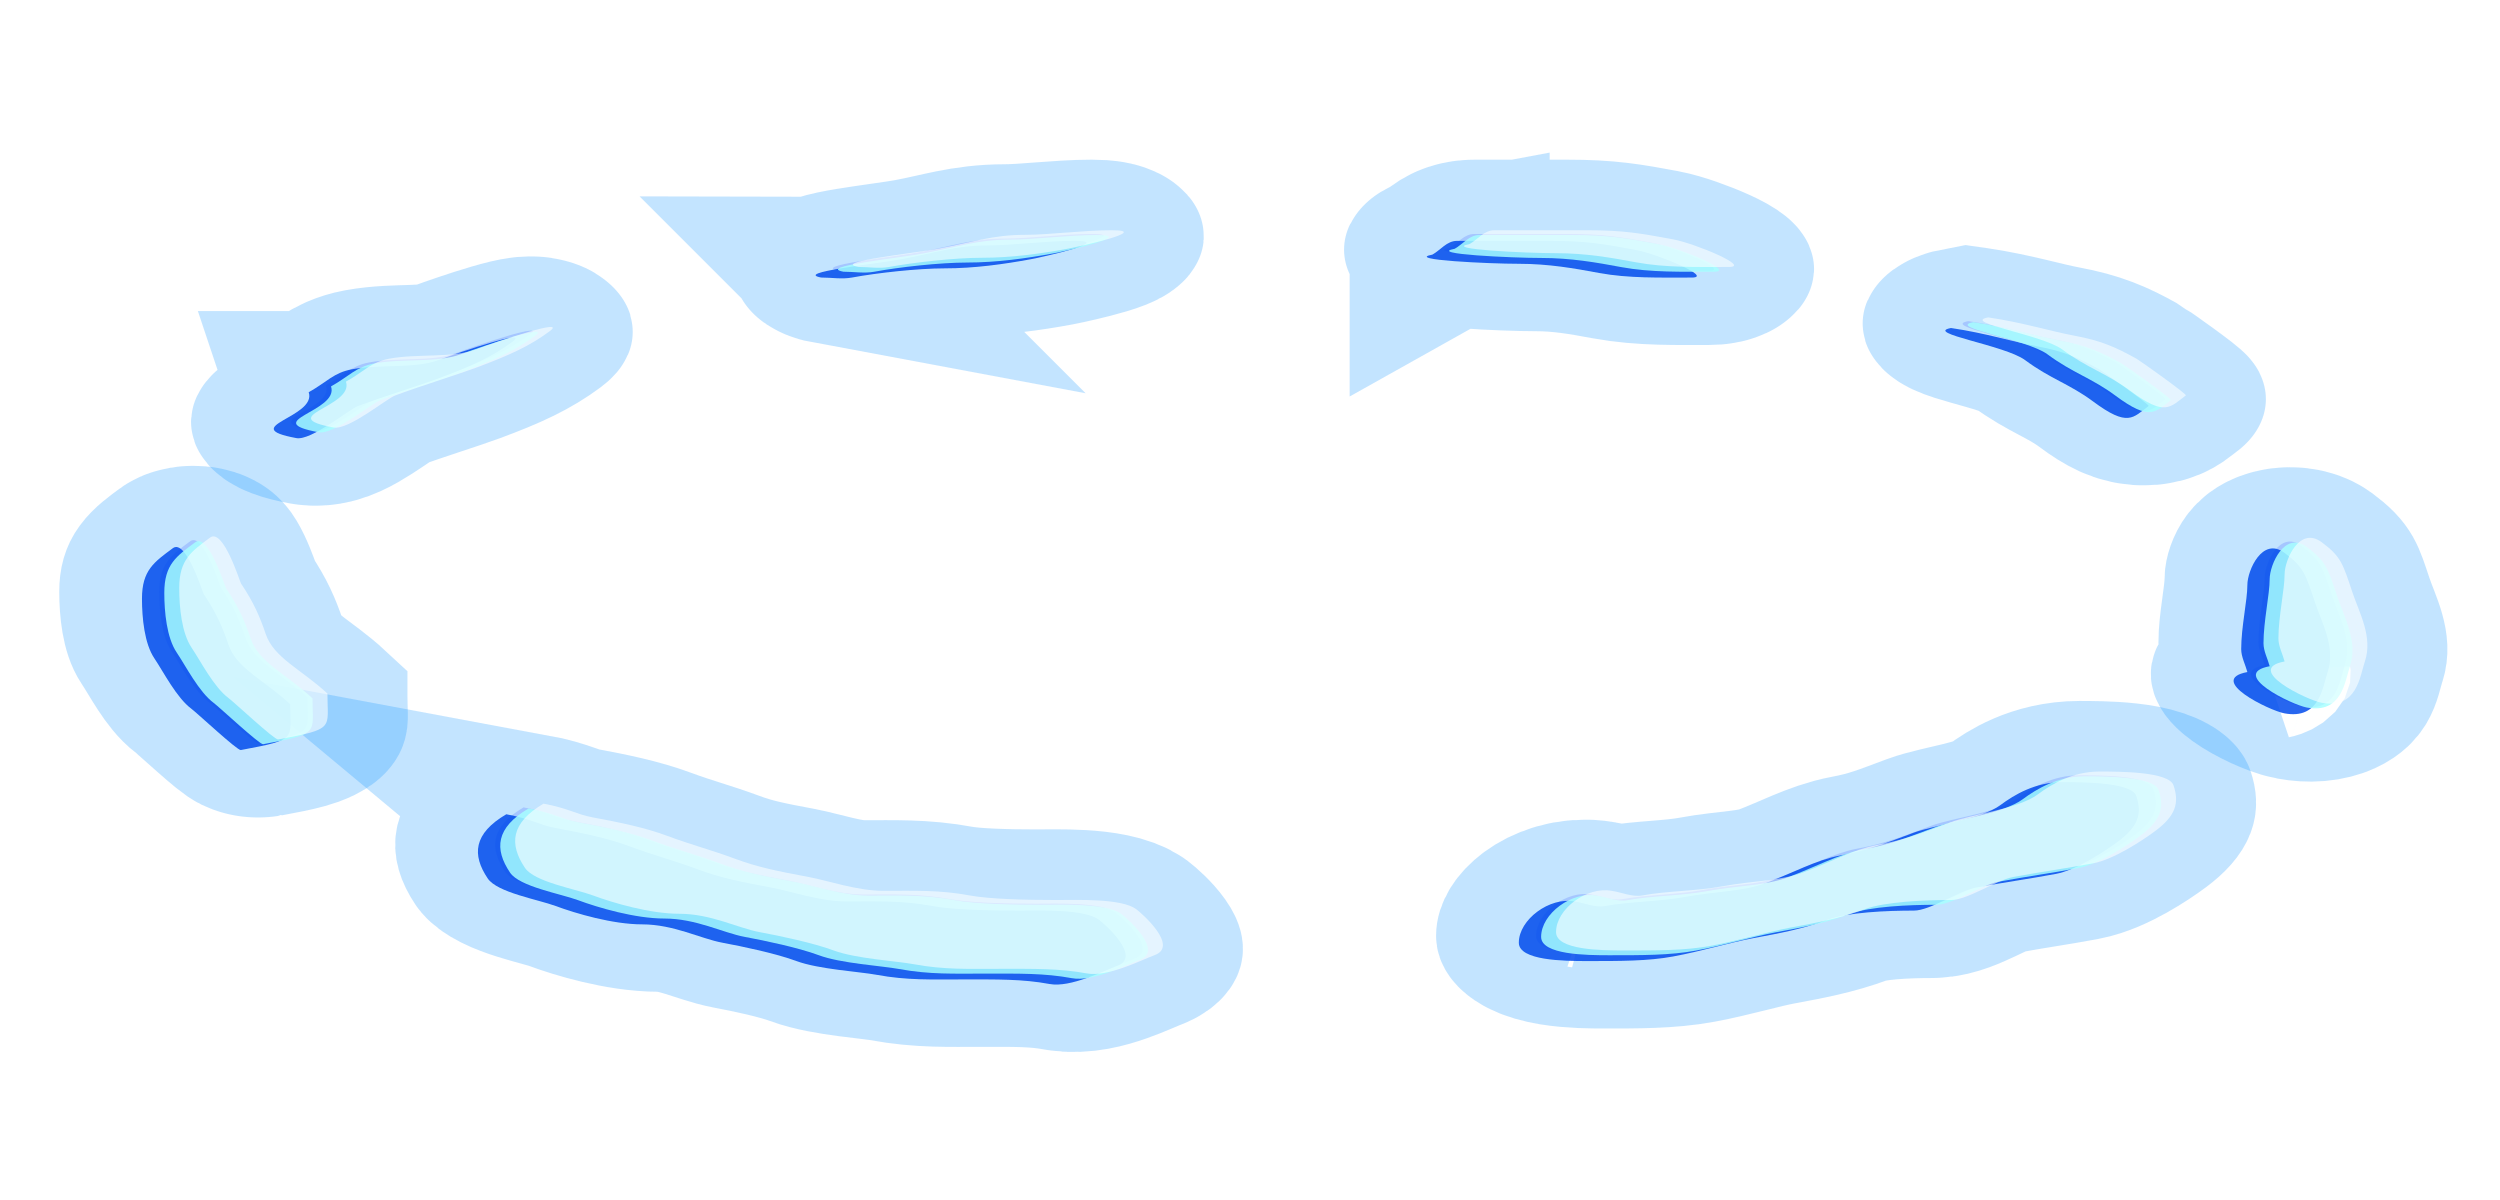 <?xml version="1.0" encoding="UTF-8" standalone="no"?>
<!-- Created with Inkscape (http://www.inkscape.org/) -->

<svg
   xmlns:dc="http://purl.org/dc/elements/1.1/"
   xmlns:cc="http://creativecommons.org/ns#"
   xmlns:rdf="http://www.w3.org/1999/02/22-rdf-syntax-ns#"
   xmlns:svg="http://www.w3.org/2000/svg"
   xmlns="http://www.w3.org/2000/svg"
   xmlns:sodipodi="http://sodipodi.sourceforge.net/DTD/sodipodi-0.dtd"
   xmlns:inkscape="http://www.inkscape.org/namespaces/inkscape"
   id="svg2"
   sodipodi:version="0.32"
   inkscape:version="0.47 r22583"
   width="100"
   height="48"
   version="1.0"
   sodipodi:docname="task-indicator.svg"
   inkscape:output_extension="org.inkscape.output.svg.inkscape">
  <defs
     id="defs5">
    <inkscape:perspective
       sodipodi:type="inkscape:persp3d"
       inkscape:vp_x="0 : 57.5 : 1"
       inkscape:vp_y="0 : 1000 : 0"
       inkscape:vp_z="100 : 57.5 : 1"
       inkscape:persp3d-origin="50 : 38.333333 : 1"
       id="perspective95" />
    <filter
       inkscape:collect="always"
       id="filter3534"
       x="-0.534"
       width="2.069"
       y="-2.777"
       height="6.553"
       color-interpolation-filters="sRGB">
      <feGaussianBlur
         inkscape:collect="always"
         stdDeviation="2.434"
         id="feGaussianBlur3536" />
    </filter>
    <filter
       inkscape:collect="always"
       id="filter3538"
       x="-0.533"
       width="2.065"
       y="-2.723"
       height="6.446"
       color-interpolation-filters="sRGB">
      <feGaussianBlur
         inkscape:collect="always"
         stdDeviation="2.434"
         id="feGaussianBlur3540" />
    </filter>
    <filter
       inkscape:collect="always"
       id="filter3542"
       x="-0.707"
       width="2.415"
       y="-1.176"
       height="3.352"
       color-interpolation-filters="sRGB">
      <feGaussianBlur
         inkscape:collect="always"
         stdDeviation="2.434"
         id="feGaussianBlur3544" />
    </filter>
    <filter
       inkscape:collect="always"
       id="filter3546"
       x="-0.596"
       width="2.193"
       y="-1.053"
       height="3.106"
       color-interpolation-filters="sRGB">
      <feGaussianBlur
         inkscape:collect="always"
         stdDeviation="2.434"
         id="feGaussianBlur3548" />
    </filter>
    <filter
       inkscape:collect="always"
       id="filter3550"
       x="-0.963"
       width="2.925"
       y="-0.528"
       height="2.057"
       color-interpolation-filters="sRGB">
      <feGaussianBlur
         inkscape:collect="always"
         stdDeviation="2.434"
         id="feGaussianBlur3552" />
    </filter>
    <filter
       inkscape:collect="always"
       id="filter3554"
       x="-1.465"
       width="3.929"
       y="-0.645"
       height="2.291"
       color-interpolation-filters="sRGB">
      <feGaussianBlur
         inkscape:collect="always"
         stdDeviation="2.434"
         id="feGaussianBlur3556" />
    </filter>
    <filter
       inkscape:collect="always"
       id="filter3558"
       x="-0.234"
       width="1.469"
       y="-0.599"
       height="2.197"
       color-interpolation-filters="sRGB">
      <feGaussianBlur
         inkscape:collect="always"
         stdDeviation="2.434"
         id="feGaussianBlur3560" />
    </filter>
    <filter
       inkscape:collect="always"
       id="filter3562"
       x="-0.224"
       width="1.449"
       y="-0.628"
       height="2.257"
       color-interpolation-filters="sRGB">
      <feGaussianBlur
         inkscape:collect="always"
         stdDeviation="2.434"
         id="feGaussianBlur3564" />
    </filter>
    <filter
       inkscape:collect="always"
       id="filter4188"
       color-interpolation-filters="sRGB">
      <feGaussianBlur
         inkscape:collect="always"
         stdDeviation="1.054"
         id="feGaussianBlur4190" />
    </filter>
    <filter
       inkscape:collect="always"
       id="filter4224"
       color-interpolation-filters="sRGB">
      <feGaussianBlur
         inkscape:collect="always"
         stdDeviation="0.32"
         id="feGaussianBlur4226" />
    </filter>
    <filter
       inkscape:collect="always"
       id="filter3518"
       x="-0.225"
       width="1.449"
       y="-1.143"
       height="3.287"
       color-interpolation-filters="sRGB">
      <feGaussianBlur
         inkscape:collect="always"
         stdDeviation="1.023"
         id="feGaussianBlur3520" />
    </filter>
    <filter
       inkscape:collect="always"
       id="filter3522"
       x="-0.224"
       width="1.448"
       y="-1.122"
       height="3.243"
       color-interpolation-filters="sRGB">
      <feGaussianBlur
         inkscape:collect="always"
         stdDeviation="1.023"
         id="feGaussianBlur3524" />
    </filter>
    <filter
       inkscape:collect="always"
       id="filter3526"
       x="-0.297"
       width="1.594"
       y="-0.49"
       height="1.98"
       color-interpolation-filters="sRGB">
      <feGaussianBlur
         inkscape:collect="always"
         stdDeviation="1.023"
         id="feGaussianBlur3528" />
    </filter>
    <filter
       inkscape:collect="always"
       id="filter3530"
       x="-0.251"
       width="1.501"
       y="-0.439"
       height="1.878"
       color-interpolation-filters="sRGB">
      <feGaussianBlur
         inkscape:collect="always"
         stdDeviation="1.023"
         id="feGaussianBlur3532" />
    </filter>
    <filter
       inkscape:collect="always"
       id="filter3535"
       x="-0.404"
       width="1.809"
       y="-0.221"
       height="1.442"
       color-interpolation-filters="sRGB">
      <feGaussianBlur
         inkscape:collect="always"
         stdDeviation="1.023"
         id="feGaussianBlur3537" />
    </filter>
    <filter
       inkscape:collect="always"
       id="filter3539"
       x="-0.615"
       width="2.231"
       y="-0.27"
       height="1.54"
       color-interpolation-filters="sRGB">
      <feGaussianBlur
         inkscape:collect="always"
         stdDeviation="1.023"
         id="feGaussianBlur3541" />
    </filter>
    <filter
       inkscape:collect="always"
       id="filter3543"
       x="-0.098"
       width="1.197"
       y="-0.25"
       height="1.501"
       color-interpolation-filters="sRGB">
      <feGaussianBlur
         inkscape:collect="always"
         stdDeviation="1.023"
         id="feGaussianBlur3545" />
    </filter>
    <filter
       inkscape:collect="always"
       id="filter3547"
       x="-0.094"
       width="1.189"
       y="-0.263"
       height="1.526"
       color-interpolation-filters="sRGB">
      <feGaussianBlur
         inkscape:collect="always"
         stdDeviation="1.023"
         id="feGaussianBlur3549" />
    </filter>
    <filter
       inkscape:collect="always"
       id="filter3652"
       x="-0.258"
       width="1.515"
       y="-0.405"
       height="1.81"
       color-interpolation-filters="sRGB">
      <feGaussianBlur
         inkscape:collect="always"
         stdDeviation="1.901"
         id="feGaussianBlur3654" />
    </filter>
    <filter
       inkscape:collect="always"
       id="filter3656"
       x="-0.257"
       width="1.514"
       y="-0.404"
       height="1.807"
       color-interpolation-filters="sRGB">
      <feGaussianBlur
         inkscape:collect="always"
         stdDeviation="1.901"
         id="feGaussianBlur3658" />
    </filter>
    <filter
       inkscape:collect="always"
       id="filter3660"
       x="-0.304"
       width="1.607"
       y="-0.323"
       height="1.646"
       color-interpolation-filters="sRGB">
      <feGaussianBlur
         inkscape:collect="always"
         stdDeviation="1.901"
         id="feGaussianBlur3662" />
    </filter>
    <filter
       inkscape:collect="always"
       id="filter3664"
       x="-0.275"
       width="1.551"
       y="-0.31"
       height="1.621"
       color-interpolation-filters="sRGB">
      <feGaussianBlur
         inkscape:collect="always"
         stdDeviation="1.901"
         id="feGaussianBlur3666" />
    </filter>
    <filter
       inkscape:collect="always"
       id="filter3668"
       x="-0.355"
       width="1.711"
       y="-0.226"
       height="1.451"
       color-interpolation-filters="sRGB">
      <feGaussianBlur
         inkscape:collect="always"
         stdDeviation="1.901"
         id="feGaussianBlur3670" />
    </filter>
    <filter
       inkscape:collect="always"
       id="filter3672"
       x="-0.424"
       width="1.848"
       y="-0.251"
       height="1.501"
       color-interpolation-filters="sRGB">
      <feGaussianBlur
         inkscape:collect="always"
         stdDeviation="1.901"
         id="feGaussianBlur3674" />
    </filter>
    <filter
       inkscape:collect="always"
       id="filter3676"
       x="-0.144"
       width="1.288"
       y="-0.241"
       height="1.482"
       color-interpolation-filters="sRGB">
      <feGaussianBlur
         inkscape:collect="always"
         stdDeviation="1.901"
         id="feGaussianBlur3678" />
    </filter>
    <filter
       inkscape:collect="always"
       id="filter3680"
       x="-0.139"
       width="1.278"
       y="-0.247"
       height="1.495"
       color-interpolation-filters="sRGB">
      <feGaussianBlur
         inkscape:collect="always"
         stdDeviation="1.901"
         id="feGaussianBlur3682" />
    </filter>
  </defs>
  <sodipodi:namedview
     inkscape:window-height="816"
     inkscape:window-width="1152"
     inkscape:pageshadow="2"
     inkscape:pageopacity="0.0"
     guidetolerance="10.0"
     gridtolerance="10.0"
     objecttolerance="10.0"
     borderopacity="1.0"
     bordercolor="#666666"
     pagecolor="#ffffff"
     id="base"
     showgrid="false"
     showborder="true"
     inkscape:zoom="4.0491804"
     inkscape:cx="63.250467"
     inkscape:cy="44.296151"
     inkscape:window-x="5"
     inkscape:window-y="54"
     inkscape:current-layer="svg2"
     inkscape:window-maximized="0" />
  <g
     id="g3684"
     transform="translate(-18.522,-53.789)">
    <path
       transform="matrix(1,0,0,0.743,17.781,40.054)"
       id="path2449"
       d="m 21.682,61.952 c -1.315,1.04 -1.377,2.186 -0.741,3.457 0.38,0.759 2.011,1.129 2.717,1.482 0.809,0.404 2.282,0.988 3.457,0.988 1.265,0 2.345,0.772 3.211,0.988 0.813,0.203 2.143,0.578 2.964,0.988 0.888,0.444 2.518,0.568 3.211,0.741 1.211,0.303 2.198,0.247 3.457,0.247 1.338,0 2.365,-0.026 3.457,0.247 0.836,0.209 2.171,-0.715 2.717,-0.988 0.969,-0.485 -0.511,-2.239 -0.741,-2.47 -0.591,-0.591 -2.373,-0.494 -3.211,-0.494 -1.18,0 -2.651,-0.045 -3.457,-0.247 -1.211,-0.303 -2.198,-0.247 -3.457,-0.247 -1.035,0 -2.213,-0.553 -2.964,-0.741 -1.3,-0.325 -2.064,-0.538 -2.964,-0.988 -0.941,-0.471 -1.695,-0.724 -2.717,-1.235 -0.875,-0.438 -1.876,-0.716 -2.964,-0.988 -0.684,-0.171 -0.96,-0.487 -1.976,-0.741 z"
       style="opacity:0.5;fill:#100fff;fill-opacity:1;fill-rule:evenodd;stroke:#1095ff;stroke-width:8;stroke-linecap:butt;stroke-linejoin:miter;stroke-miterlimit:4;stroke-opacity:1;stroke-dasharray:none;filter:url(#filter3680)" />
    <path
       transform="matrix(1,0,0,0.743,17.781,40.054)"
       id="path2451"
       d="m 64.407,66.645 c -0.985,-0.246 -2.223,0.97 -2.223,2.223 0,0.963 1.8,0.988 2.717,0.988 1.308,0 2.445,0.006 3.457,-0.247 1.137,-0.284 2.281,-0.755 3.211,-0.988 1.014,-0.254 1.948,-0.48 2.964,-0.988 0.81,-0.405 2.369,-0.494 3.457,-0.494 0.642,0 1.815,-1.071 2.47,-1.235 1.26,-0.315 2.057,-0.452 3.211,-0.741 0.791,-0.198 1.924,-1.183 2.47,-1.729 0.819,-0.819 0.984,-1.499 0.741,-2.47 -0.185,-0.741 -2.182,-0.741 -2.964,-0.741 -1.071,0 -1.914,0.679 -2.47,1.235 -0.773,0.773 -2.641,1.074 -3.457,1.482 -1.146,0.573 -1.807,0.946 -2.964,1.235 -0.951,0.238 -1.9,0.95 -2.964,1.482 -0.94,0.47 -2.009,0.441 -3.211,0.741 -1.062,0.265 -2.23,0.249 -3.211,0.494 -0.407,0.102 -0.823,-0.165 -1.235,-0.247 z"
       style="opacity:0.5;fill:#100fff;fill-opacity:1;fill-rule:evenodd;stroke:#1095ff;stroke-width:8;stroke-linecap:butt;stroke-linejoin:miter;stroke-miterlimit:4;stroke-opacity:1;stroke-dasharray:none;filter:url(#filter3676)" />
    <path
       transform="matrix(1,0,0,0.743,17.781,40.054)"
       id="path2453"
       d="m 91.326,54.296 c -1.653,0.413 0.881,2.073 1.482,2.223 1.413,0.353 1.525,-1.408 1.729,-2.223 0.327,-1.308 -0.224,-2.625 -0.494,-3.704 -0.39,-1.561 -0.448,-1.93 -1.235,-2.717 -0.885,-0.885 -1.482,0.957 -1.482,1.729 0,0.834 -0.247,2.267 -0.247,3.457 0,0.42 0.165,0.823 0.247,1.235 z"
       style="opacity:0.5;fill:#100fff;fill-opacity:1;fill-rule:evenodd;stroke:#1095ff;stroke-width:8;stroke-linecap:butt;stroke-linejoin:miter;stroke-miterlimit:4;stroke-opacity:1;stroke-dasharray:none;filter:url(#filter3672)" />
    <path
       transform="matrix(1,0,0,0.743,17.781,40.054)"
       id="path2455"
       d="m 13.039,56.025 c 0,1.899 0.325,1.894 -1.976,2.47 -0.134,0.033 -1.756,-2.003 -1.976,-2.223 -0.593,-0.593 -1.117,-1.988 -1.482,-2.717 -0.395,-0.79 -0.494,-2.169 -0.494,-3.211 0,-1.535 0.492,-1.974 1.235,-2.717 0.525,-0.525 1.193,2.387 1.235,2.47 0.507,1.015 0.763,1.815 0.988,2.717 0.323,1.292 1.428,1.908 2.47,3.211 z"
       style="opacity:0.5;fill:#100fff;fill-opacity:1;fill-rule:evenodd;stroke:#1095ff;stroke-width:8;stroke-linecap:butt;stroke-linejoin:miter;stroke-miterlimit:4;stroke-opacity:1;stroke-dasharray:none;filter:url(#filter3668)" />
    <path
       transform="matrix(1,0,0,0.743,17.781,40.054)"
       id="path2457"
       d="m 13.78,39.232 c 0.34,1.359 -2.917,1.864 -0.494,2.47 0.597,0.149 2.113,-1.55 2.47,-1.729 1.052,-0.526 2.486,-1.12 3.211,-1.482 1.394,-0.697 2.18,-1.193 2.964,-1.976 0.736,-0.736 -2.032,0.522 -2.964,0.988 -0.945,0.473 -2.331,0.212 -3.457,0.494 -0.734,0.184 -1.011,0.696 -1.729,1.235 z"
       style="opacity:0.5;fill:#100fff;fill-opacity:1;fill-rule:evenodd;stroke:#1095ff;stroke-width:8;stroke-linecap:butt;stroke-linejoin:miter;stroke-miterlimit:4;stroke-opacity:1;stroke-dasharray:none;filter:url(#filter3664)" />
    <path
       transform="matrix(1,0,0,0.743,17.781,40.054)"
       id="path2459"
       d="m 79.472,35.774 c -1.109,0.277 2.155,0.92 2.964,1.729 1.012,1.012 1.771,1.277 2.717,2.223 1.407,1.407 1.596,0.873 2.223,0.247 0.057,-0.057 -1.827,-1.864 -1.976,-1.976 -0.851,-0.638 -1.439,-0.977 -2.47,-1.235 -0.98,-0.245 -2.056,-0.708 -3.457,-0.988 z"
       style="opacity:0.5;fill:#100fff;fill-opacity:1;fill-rule:evenodd;stroke:#1095ff;stroke-width:8;stroke-linecap:butt;stroke-linejoin:miter;stroke-miterlimit:4;stroke-opacity:1;stroke-dasharray:none;filter:url(#filter3660)" />
    <path
       transform="matrix(1,0,0,0.743,17.781,40.054)"
       id="path2461"
       d="m 34.278,33.058 c -1.086,-0.272 2.124,-0.716 3.211,-0.988 1.356,-0.339 2.147,-0.741 3.457,-0.741 0.959,0 2.331,-0.247 3.457,-0.247 1.626,0 -1.261,0.871 -1.729,0.988 -1.082,0.271 -2.267,0.494 -3.457,0.494 -1.069,0 -2.719,0.247 -3.704,0.494 -0.399,0.1 -0.823,0 -1.235,0 z"
       style="opacity:0.5;fill:#100fff;fill-opacity:1;fill-rule:evenodd;stroke:#1095ff;stroke-width:8;stroke-linecap:butt;stroke-linejoin:miter;stroke-miterlimit:4;stroke-opacity:1;stroke-dasharray:none;filter:url(#filter3656)" />
    <path
       transform="matrix(1,0,0,0.743,17.781,40.054)"
       id="path2463"
       d="m 58.727,31.823 c -1.129,0.282 2.293,0.494 3.457,0.494 1.196,0 2.212,0.244 3.211,0.494 1.174,0.293 2.421,0.247 3.704,0.247 0.89,0 -1.359,-1.266 -2.223,-1.482 -1.328,-0.332 -1.984,-0.494 -3.457,-0.494 -1.235,0 -2.47,0 -3.704,0 -0.412,0 -0.659,0.494 -0.988,0.741 z"
       style="opacity:0.5;fill:#100fff;fill-opacity:1;fill-rule:evenodd;stroke:#1095ff;stroke-width:8;stroke-linecap:butt;stroke-linejoin:miter;stroke-miterlimit:4;stroke-opacity:1;stroke-dasharray:none;filter:url(#filter3652)" />
  </g>
  <g
     id="g4058"
     transform="matrix(1,0,0,0.743,-1.397,-79.609)"
     style="filter:url(#filter4224)">
    <path
       id="path2384"
       d="m 21.648,150.982 c -1.315,1.04 -1.377,2.186 -0.741,3.457 0.38,0.759 2.011,1.129 2.717,1.482 0.809,0.404 2.282,0.988 3.457,0.988 1.265,0 2.345,0.772 3.211,0.988 0.813,0.203 2.143,0.578 2.964,0.988 0.888,0.444 2.518,0.568 3.211,0.741 1.211,0.303 2.198,0.247 3.457,0.247 1.338,0 2.365,-0.026 3.457,0.247 0.836,0.209 2.171,-0.715 2.717,-0.988 0.969,-0.485 -0.511,-2.239 -0.741,-2.47 -0.591,-0.591 -2.373,-0.494 -3.211,-0.494 -1.18,0 -2.651,-0.045 -3.457,-0.247 -1.211,-0.303 -2.198,-0.247 -3.457,-0.247 -1.035,0 -2.213,-0.553 -2.964,-0.741 -1.3,-0.325 -2.064,-0.538 -2.964,-0.988 -0.941,-0.471 -1.695,-0.724 -2.717,-1.235 -0.875,-0.438 -1.876,-0.716 -2.964,-0.988 -0.684,-0.171 -0.96,-0.487 -1.976,-0.741 z"
       style="opacity:0.953;fill:#004aec;fill-opacity:0.934;fill-rule:evenodd;stroke:#000000;stroke-width:0.1;stroke-linecap:butt;stroke-linejoin:miter;stroke-miterlimit:4;stroke-opacity:0;stroke-dasharray:none;filter:url(#filter3562)" />
    <path
       id="path2386"
       d="m 64.373,155.674 c -0.985,-0.246 -2.223,0.97 -2.223,2.223 0,0.963 1.8,0.988 2.717,0.988 1.308,0 2.445,0.006 3.457,-0.247 1.137,-0.284 2.281,-0.755 3.211,-0.988 1.014,-0.254 1.948,-0.48 2.964,-0.988 0.81,-0.405 2.369,-0.494 3.457,-0.494 0.642,0 1.815,-1.071 2.47,-1.235 1.26,-0.315 2.057,-0.452 3.211,-0.741 0.791,-0.198 1.924,-1.183 2.47,-1.729 0.819,-0.819 0.984,-1.499 0.741,-2.47 -0.185,-0.741 -2.182,-0.741 -2.964,-0.741 -1.071,0 -1.914,0.679 -2.47,1.235 -0.773,0.773 -2.641,1.074 -3.457,1.482 -1.146,0.573 -1.807,0.946 -2.964,1.235 -0.951,0.238 -1.9,0.95 -2.964,1.482 -0.94,0.47 -2.009,0.441 -3.211,0.741 -1.062,0.265 -2.23,0.249 -3.211,0.494 -0.407,0.102 -0.823,-0.165 -1.235,-0.247 z"
       style="opacity:0.953;fill:#004aec;fill-opacity:0.934;fill-rule:evenodd;stroke:#000000;stroke-width:0.1;stroke-linecap:butt;stroke-linejoin:miter;stroke-miterlimit:4;stroke-opacity:0;stroke-dasharray:none;filter:url(#filter3558)" />
    <path
       id="path2388"
       d="m 91.292,143.326 c -1.653,0.413 0.881,2.073 1.482,2.223 1.413,0.353 1.525,-1.408 1.729,-2.223 0.327,-1.308 -0.224,-2.625 -0.494,-3.704 -0.39,-1.561 -0.448,-1.93 -1.235,-2.717 -0.885,-0.885 -1.482,0.957 -1.482,1.729 0,0.834 -0.247,2.267 -0.247,3.457 0,0.42 0.165,0.823 0.247,1.235 z"
       style="opacity:0.953;fill:#004aec;fill-opacity:0.934;fill-rule:evenodd;stroke:#000000;stroke-width:0.1;stroke-linecap:butt;stroke-linejoin:miter;stroke-miterlimit:4;stroke-opacity:0;stroke-dasharray:none;filter:url(#filter3554)" />
    <path
       id="path2390"
       d="m 13.004,145.055 c 0,1.899 0.325,1.894 -1.976,2.47 -0.134,0.033 -1.756,-2.003 -1.976,-2.223 -0.593,-0.593 -1.117,-1.988 -1.482,-2.717 -0.395,-0.79 -0.494,-2.169 -0.494,-3.211 0,-1.535 0.492,-1.974 1.235,-2.717 0.525,-0.525 1.193,2.387 1.235,2.47 0.507,1.015 0.763,1.815 0.988,2.717 0.323,1.292 1.428,1.908 2.47,3.211 z"
       style="opacity:0.953;fill:#004aec;fill-opacity:0.934;fill-rule:evenodd;stroke:#000000;stroke-width:0.1;stroke-linecap:butt;stroke-linejoin:miter;stroke-miterlimit:4;stroke-opacity:0;stroke-dasharray:none;filter:url(#filter3550)" />
    <path
       id="path2392"
       d="m 13.745,128.261 c 0.34,1.359 -2.917,1.864 -0.494,2.47 0.597,0.149 2.113,-1.55 2.47,-1.729 1.052,-0.526 2.486,-1.119 3.211,-1.482 1.394,-0.697 2.18,-1.193 2.964,-1.976 0.736,-0.736 -2.032,0.522 -2.964,0.988 -0.945,0.473 -2.331,0.212 -3.457,0.494 -0.734,0.184 -1.011,0.696 -1.729,1.235 z"
       style="opacity:0.953;fill:#004aec;fill-opacity:0.934;fill-rule:evenodd;stroke:#000000;stroke-width:0.1;stroke-linecap:butt;stroke-linejoin:miter;stroke-miterlimit:4;stroke-opacity:0;stroke-dasharray:none;filter:url(#filter3546)" />
    <path
       id="path2394"
       d="m 79.438,124.804 c -1.109,0.277 2.155,0.92 2.964,1.729 1.012,1.012 1.771,1.277 2.717,2.223 1.407,1.407 1.596,0.873 2.223,0.247 0.057,-0.057 -1.827,-1.864 -1.976,-1.976 -0.851,-0.638 -1.439,-0.977 -2.47,-1.235 -0.98,-0.245 -2.056,-0.708 -3.457,-0.988 z"
       style="opacity:0.953;fill:#004aec;fill-opacity:0.934;fill-rule:evenodd;stroke:#000000;stroke-width:0.1;stroke-linecap:butt;stroke-linejoin:miter;stroke-miterlimit:4;stroke-opacity:0;stroke-dasharray:none;filter:url(#filter3542)" />
    <path
       id="path2396"
       d="m 34.243,122.087 c -1.086,-0.272 2.124,-0.716 3.211,-0.988 1.356,-0.339 2.147,-0.741 3.457,-0.741 0.959,0 2.331,-0.247 3.457,-0.247 1.626,0 -1.261,0.871 -1.729,0.988 -1.082,0.271 -2.267,0.494 -3.457,0.494 -1.069,0 -2.719,0.247 -3.704,0.494 -0.399,0.1 -0.823,0 -1.235,0 z"
       style="opacity:0.953;fill:#004aec;fill-opacity:0.934;fill-rule:evenodd;stroke:#000000;stroke-width:0.1;stroke-linecap:butt;stroke-linejoin:miter;stroke-miterlimit:4;stroke-opacity:0;stroke-dasharray:none;filter:url(#filter3538)" />
    <path
       id="path2398"
       d="m 58.693,120.853 c -1.129,0.282 2.293,0.494 3.457,0.494 1.196,0 2.212,0.244 3.211,0.494 1.174,0.293 2.421,0.247 3.704,0.247 0.89,0 -1.359,-1.266 -2.223,-1.482 -1.328,-0.332 -1.984,-0.494 -3.457,-0.494 -1.235,0 -2.47,0 -3.704,0 -0.412,0 -0.659,0.494 -0.988,0.741 z"
       style="opacity:0.953;fill:#004aec;fill-opacity:0.934;fill-rule:evenodd;stroke:#000000;stroke-width:0.1;stroke-linecap:butt;stroke-linejoin:miter;stroke-miterlimit:4;stroke-opacity:0;stroke-dasharray:none;filter:url(#filter3534)" />
  </g>
  <g
     id="g3551"
     transform="translate(-41.243,20.547)">
    <path
       transform="matrix(1,0,0,0.743,44.778,-141.413)"
       id="path3206"
       d="m 17.609,206.196 c -1.315,1.04 -1.377,2.186 -0.741,3.457 0.38,0.759 2.011,1.129 2.717,1.482 0.809,0.404 2.282,0.988 3.457,0.988 1.265,0 2.345,0.772 3.211,0.988 0.813,0.203 2.143,0.578 2.964,0.988 0.888,0.444 2.518,0.568 3.211,0.741 1.211,0.303 2.198,0.247 3.457,0.247 1.338,0 2.365,-0.026 3.457,0.247 0.836,0.209 2.171,-0.715 2.717,-0.988 0.969,-0.485 -0.511,-2.239 -0.741,-2.47 -0.591,-0.591 -2.373,-0.494 -3.211,-0.494 -1.18,0 -2.651,-0.045 -3.457,-0.247 -1.211,-0.303 -2.198,-0.247 -3.457,-0.247 -1.035,0 -2.213,-0.553 -2.964,-0.741 -1.3,-0.325 -2.064,-0.538 -2.964,-0.988 -0.941,-0.471 -1.695,-0.724 -2.717,-1.235 -0.875,-0.438 -1.876,-0.716 -2.964,-0.988 -0.684,-0.171 -0.96,-0.487 -1.976,-0.741 z"
       style="opacity:0.953;fill:#a6ffff;fill-opacity:0.934;fill-rule:evenodd;stroke:#000000;stroke-width:0.1;stroke-linecap:butt;stroke-linejoin:miter;stroke-miterlimit:4;stroke-opacity:0;stroke-dasharray:none;filter:url(#filter3547)" />
    <path
       transform="matrix(1,0,0,0.743,44.778,-141.413)"
       id="path3208"
       d="m 60.333,210.888 c -0.985,-0.246 -2.223,0.97 -2.223,2.223 0,0.963 1.8,0.988 2.717,0.988 1.308,0 2.445,0.006 3.457,-0.247 1.137,-0.284 2.281,-0.755 3.211,-0.988 1.014,-0.254 1.948,-0.48 2.964,-0.988 0.81,-0.405 2.369,-0.494 3.457,-0.494 0.642,0 1.815,-1.071 2.47,-1.235 1.26,-0.315 2.057,-0.452 3.211,-0.741 0.791,-0.198 1.924,-1.183 2.47,-1.729 0.819,-0.819 0.984,-1.499 0.741,-2.47 -0.185,-0.741 -2.182,-0.741 -2.964,-0.741 -1.071,0 -1.914,0.679 -2.47,1.235 -0.773,0.773 -2.641,1.074 -3.457,1.482 -1.146,0.573 -1.807,0.946 -2.964,1.235 -0.951,0.238 -1.9,0.95 -2.964,1.482 -0.94,0.47 -2.009,0.441 -3.211,0.741 -1.062,0.265 -2.23,0.249 -3.211,0.494 -0.407,0.102 -0.823,-0.165 -1.235,-0.247 z"
       style="opacity:0.953;fill:#a6ffff;fill-opacity:0.934;fill-rule:evenodd;stroke:#000000;stroke-width:0.1;stroke-linecap:butt;stroke-linejoin:miter;stroke-miterlimit:4;stroke-opacity:0;stroke-dasharray:none;filter:url(#filter3543)" />
    <path
       transform="matrix(1,0,0,0.743,44.778,-141.413)"
       id="path3210"
       d="m 87.252,198.54 c -1.653,0.413 0.881,2.073 1.482,2.223 1.413,0.353 1.525,-1.408 1.729,-2.223 0.327,-1.308 -0.224,-2.625 -0.494,-3.704 -0.39,-1.561 -0.448,-1.93 -1.235,-2.717 -0.885,-0.885 -1.482,0.957 -1.482,1.729 0,0.834 -0.247,2.267 -0.247,3.457 0,0.42 0.165,0.823 0.247,1.235 z"
       style="opacity:0.953;fill:#a6ffff;fill-opacity:0.934;fill-rule:evenodd;stroke:#000000;stroke-width:0.1;stroke-linecap:butt;stroke-linejoin:miter;stroke-miterlimit:4;stroke-opacity:0;stroke-dasharray:none;filter:url(#filter3539)" />
    <path
       transform="matrix(1,0,0,0.743,44.778,-141.413)"
       id="path3212"
       d="m 8.965,200.268 c 0,1.899 0.325,1.894 -1.976,2.47 -0.134,0.033 -1.756,-2.003 -1.976,-2.223 -0.593,-0.593 -1.117,-1.988 -1.482,-2.717 -0.395,-0.79 -0.494,-2.169 -0.494,-3.211 0,-1.535 0.492,-1.974 1.235,-2.717 0.525,-0.525 1.193,2.387 1.235,2.47 0.507,1.015 0.763,1.815 0.988,2.717 0.323,1.292 1.428,1.908 2.47,3.211 z"
       style="opacity:0.953;fill:#a6ffff;fill-opacity:0.934;fill-rule:evenodd;stroke:#000000;stroke-width:0.1;stroke-linecap:butt;stroke-linejoin:miter;stroke-miterlimit:4;stroke-opacity:0;stroke-dasharray:none;filter:url(#filter3535)" />
    <path
       transform="matrix(1,0,0,0.743,44.778,-141.413)"
       id="path3214"
       d="m 9.706,183.475 c 0.34,1.359 -2.917,1.864 -0.494,2.47 0.597,0.149 2.113,-1.55 2.47,-1.729 1.052,-0.526 2.486,-1.12 3.211,-1.482 1.394,-0.697 2.18,-1.193 2.964,-1.976 0.736,-0.736 -2.032,0.522 -2.964,0.988 -0.945,0.473 -2.331,0.212 -3.457,0.494 -0.734,0.184 -1.011,0.696 -1.729,1.235 z"
       style="opacity:0.953;fill:#a6ffff;fill-opacity:0.934;fill-rule:evenodd;stroke:#000000;stroke-width:0.1;stroke-linecap:butt;stroke-linejoin:miter;stroke-miterlimit:4;stroke-opacity:0;stroke-dasharray:none;filter:url(#filter3530)" />
    <path
       transform="matrix(1,0,0,0.743,44.778,-141.413)"
       id="path3216"
       d="m 75.398,180.017 c -1.109,0.277 2.155,0.92 2.964,1.729 1.012,1.012 1.771,1.277 2.717,2.223 1.407,1.407 1.596,0.873 2.223,0.247 0.057,-0.057 -1.827,-1.864 -1.976,-1.976 -0.851,-0.638 -1.439,-0.977 -2.47,-1.235 -0.98,-0.245 -2.056,-0.708 -3.457,-0.988 z"
       style="opacity:0.953;fill:#a6ffff;fill-opacity:0.934;fill-rule:evenodd;stroke:#000000;stroke-width:0.1;stroke-linecap:butt;stroke-linejoin:miter;stroke-miterlimit:4;stroke-opacity:0;stroke-dasharray:none;filter:url(#filter3526)" />
    <path
       transform="matrix(1,0,0,0.743,44.778,-141.413)"
       id="path3218"
       d="m 30.204,177.301 c -1.086,-0.272 2.124,-0.716 3.211,-0.988 1.356,-0.339 2.147,-0.741 3.457,-0.741 0.959,0 2.331,-0.247 3.457,-0.247 1.626,0 -1.261,0.871 -1.729,0.988 -1.082,0.271 -2.267,0.494 -3.457,0.494 -1.069,0 -2.719,0.247 -3.704,0.494 -0.399,0.1 -0.823,0 -1.235,0 z"
       style="opacity:0.953;fill:#a6ffff;fill-opacity:0.934;fill-rule:evenodd;stroke:#000000;stroke-width:0.1;stroke-linecap:butt;stroke-linejoin:miter;stroke-miterlimit:4;stroke-opacity:0;stroke-dasharray:none;filter:url(#filter3522)" />
    <path
       transform="matrix(1,0,0,0.743,44.778,-141.413)"
       id="path3220"
       d="m 54.653,176.066 c -1.129,0.282 2.293,0.494 3.457,0.494 1.196,0 2.212,0.244 3.211,0.494 1.174,0.293 2.421,0.247 3.704,0.247 0.89,0 -1.359,-1.266 -2.223,-1.482 -1.328,-0.332 -1.984,-0.494 -3.457,-0.494 -1.235,0 -2.47,0 -3.704,0 -0.412,0 -0.659,0.494 -0.988,0.741 z"
       style="opacity:0.953;fill:#a6ffff;fill-opacity:0.934;fill-rule:evenodd;stroke:#000000;stroke-width:0.1;stroke-linecap:butt;stroke-linejoin:miter;stroke-miterlimit:4;stroke-opacity:0;stroke-dasharray:none;filter:url(#filter3518)" />
  </g>
  <g
     id="g3974"
     transform="matrix(1,0,0,0.743,0.265,-114.328)"
     style="opacity:0.587;filter:url(#filter4188)">
    <g
       id="g3308">
      <path
         style="fill:#feffff;fill-opacity:1;fill-rule:evenodd;stroke:#000000;stroke-width:0.1;stroke-linecap:butt;stroke-linejoin:miter;stroke-miterlimit:4;stroke-opacity:0;stroke-dasharray:none"
         d="m 21.475,197.14 c -1.315,1.04 -1.377,2.186 -0.741,3.457 0.38,0.759 2.011,1.129 2.717,1.482 0.809,0.404 2.282,0.988 3.457,0.988 1.265,0 2.345,0.772 3.211,0.988 0.813,0.203 2.143,0.578 2.964,0.988 0.888,0.444 2.518,0.568 3.211,0.741 1.211,0.303 2.198,0.247 3.457,0.247 1.338,0 2.365,-0.026 3.457,0.247 0.836,0.209 2.171,-0.715 2.717,-0.988 0.969,-0.485 -0.511,-2.239 -0.741,-2.47 -0.591,-0.591 -2.373,-0.494 -3.211,-0.494 -1.18,0 -2.651,-0.045 -3.457,-0.247 -1.211,-0.303 -2.198,-0.247 -3.457,-0.247 -1.035,0 -2.213,-0.553 -2.964,-0.741 -1.3,-0.325 -2.064,-0.538 -2.964,-0.988 -0.941,-0.471 -1.695,-0.724 -2.717,-1.235 -0.875,-0.438 -1.876,-0.716 -2.964,-0.988 -0.684,-0.171 -0.96,-0.487 -1.976,-0.741 z"
         id="path3830" />
      <path
         style="fill:#feffff;fill-opacity:1;fill-rule:evenodd;stroke:#000000;stroke-width:0.1;stroke-linecap:butt;stroke-linejoin:miter;stroke-miterlimit:4;stroke-opacity:0;stroke-dasharray:none"
         d="m 64.2,201.832 c -0.985,-0.246 -2.223,0.97 -2.223,2.223 0,0.963 1.8,0.988 2.717,0.988 1.308,0 2.445,0.006 3.457,-0.247 1.137,-0.284 2.281,-0.755 3.211,-0.988 1.014,-0.254 1.948,-0.48 2.964,-0.988 0.81,-0.405 2.369,-0.494 3.457,-0.494 0.642,0 1.815,-1.071 2.47,-1.235 1.26,-0.315 2.057,-0.452 3.211,-0.741 0.791,-0.198 1.924,-1.183 2.47,-1.729 0.819,-0.819 0.984,-1.499 0.741,-2.47 -0.185,-0.741 -2.182,-0.741 -2.964,-0.741 -1.071,0 -1.914,0.679 -2.47,1.235 -0.773,0.773 -2.641,1.074 -3.457,1.482 -1.146,0.573 -1.807,0.946 -2.964,1.235 -0.951,0.238 -1.9,0.95 -2.964,1.482 -0.94,0.47 -2.009,0.441 -3.211,0.741 -1.062,0.265 -2.23,0.249 -3.211,0.494 -0.407,0.102 -0.823,-0.165 -1.235,-0.247 z"
         id="path3832" />
      <path
         style="fill:#feffff;fill-opacity:1;fill-rule:evenodd;stroke:#000000;stroke-width:0.1;stroke-linecap:butt;stroke-linejoin:miter;stroke-miterlimit:4;stroke-opacity:0;stroke-dasharray:none"
         d="m 91.119,189.484 c -1.653,0.413 0.881,2.073 1.482,2.223 1.413,0.353 1.525,-1.408 1.729,-2.223 0.327,-1.308 -0.224,-2.625 -0.494,-3.704 -0.39,-1.561 -0.448,-1.93 -1.235,-2.717 -0.885,-0.885 -1.482,0.957 -1.482,1.729 0,0.834 -0.247,2.267 -0.247,3.457 0,0.42 0.165,0.823 0.247,1.235 z"
         id="path3834" />
      <path
         style="fill:#feffff;fill-opacity:1;fill-rule:evenodd;stroke:#000000;stroke-width:0.1;stroke-linecap:butt;stroke-linejoin:miter;stroke-miterlimit:4;stroke-opacity:0;stroke-dasharray:none"
         d="m 12.832,191.212 c 0,1.899 0.325,1.894 -1.976,2.47 -0.134,0.033 -1.756,-2.003 -1.976,-2.223 -0.593,-0.593 -1.117,-1.988 -1.482,-2.717 -0.395,-0.79 -0.494,-2.169 -0.494,-3.211 0,-1.535 0.492,-1.974 1.235,-2.717 0.525,-0.525 1.193,2.387 1.235,2.47 0.507,1.015 0.763,1.815 0.988,2.717 0.323,1.292 1.428,1.908 2.47,3.211 z"
         id="path3836" />
      <path
         style="fill:#feffff;fill-opacity:1;fill-rule:evenodd;stroke:#000000;stroke-width:0.1;stroke-linecap:butt;stroke-linejoin:miter;stroke-miterlimit:4;stroke-opacity:0;stroke-dasharray:none"
         d="m 13.573,174.419 c 0.34,1.359 -2.917,1.864 -0.494,2.47 0.597,0.149 2.113,-1.55 2.47,-1.729 1.052,-0.526 2.486,-1.12 3.211,-1.482 1.394,-0.697 2.18,-1.193 2.964,-1.976 0.736,-0.736 -2.032,0.522 -2.964,0.988 -0.945,0.473 -2.331,0.212 -3.457,0.494 -0.734,0.184 -1.011,0.696 -1.729,1.235 z"
         id="path3838" />
      <path
         style="fill:#feffff;fill-opacity:1;fill-rule:evenodd;stroke:#000000;stroke-width:0.1;stroke-linecap:butt;stroke-linejoin:miter;stroke-miterlimit:4;stroke-opacity:0;stroke-dasharray:none"
         d="m 79.265,170.961 c -1.109,0.277 2.155,0.92 2.964,1.729 1.012,1.012 1.771,1.277 2.717,2.223 1.407,1.407 1.596,0.873 2.223,0.247 0.057,-0.057 -1.827,-1.864 -1.976,-1.976 -0.851,-0.638 -1.439,-0.977 -2.47,-1.235 -0.98,-0.245 -2.056,-0.708 -3.457,-0.988 z"
         id="path3840" />
      <path
         style="fill:#feffff;fill-opacity:1;fill-rule:evenodd;stroke:#000000;stroke-width:0.1;stroke-linecap:butt;stroke-linejoin:miter;stroke-miterlimit:4;stroke-opacity:0;stroke-dasharray:none"
         d="m 34.071,168.245 c -1.086,-0.272 2.124,-0.716 3.211,-0.988 1.356,-0.339 2.147,-0.741 3.457,-0.741 0.959,0 2.331,-0.247 3.457,-0.247 1.626,0 -1.261,0.871 -1.729,0.988 -1.082,0.271 -2.267,0.494 -3.457,0.494 -1.069,0 -2.719,0.247 -3.704,0.494 -0.399,0.1 -0.823,0 -1.235,0 z"
         id="path3842" />
      <path
         style="fill:#feffff;fill-opacity:1;fill-rule:evenodd;stroke:#000000;stroke-width:0.1;stroke-linecap:butt;stroke-linejoin:miter;stroke-miterlimit:4;stroke-opacity:0;stroke-dasharray:none"
         d="m 58.52,167.01 c -1.129,0.282 2.293,0.494 3.457,0.494 1.196,0 2.212,0.244 3.211,0.494 1.174,0.293 2.421,0.247 3.704,0.247 0.89,0 -1.359,-1.266 -2.223,-1.482 -1.328,-0.332 -1.984,-0.494 -3.457,-0.494 -1.235,0 -2.47,0 -3.704,0 -0.412,0 -0.659,0.494 -0.988,0.741 z"
         id="path3844" />
    </g>
  </g>
</svg>
